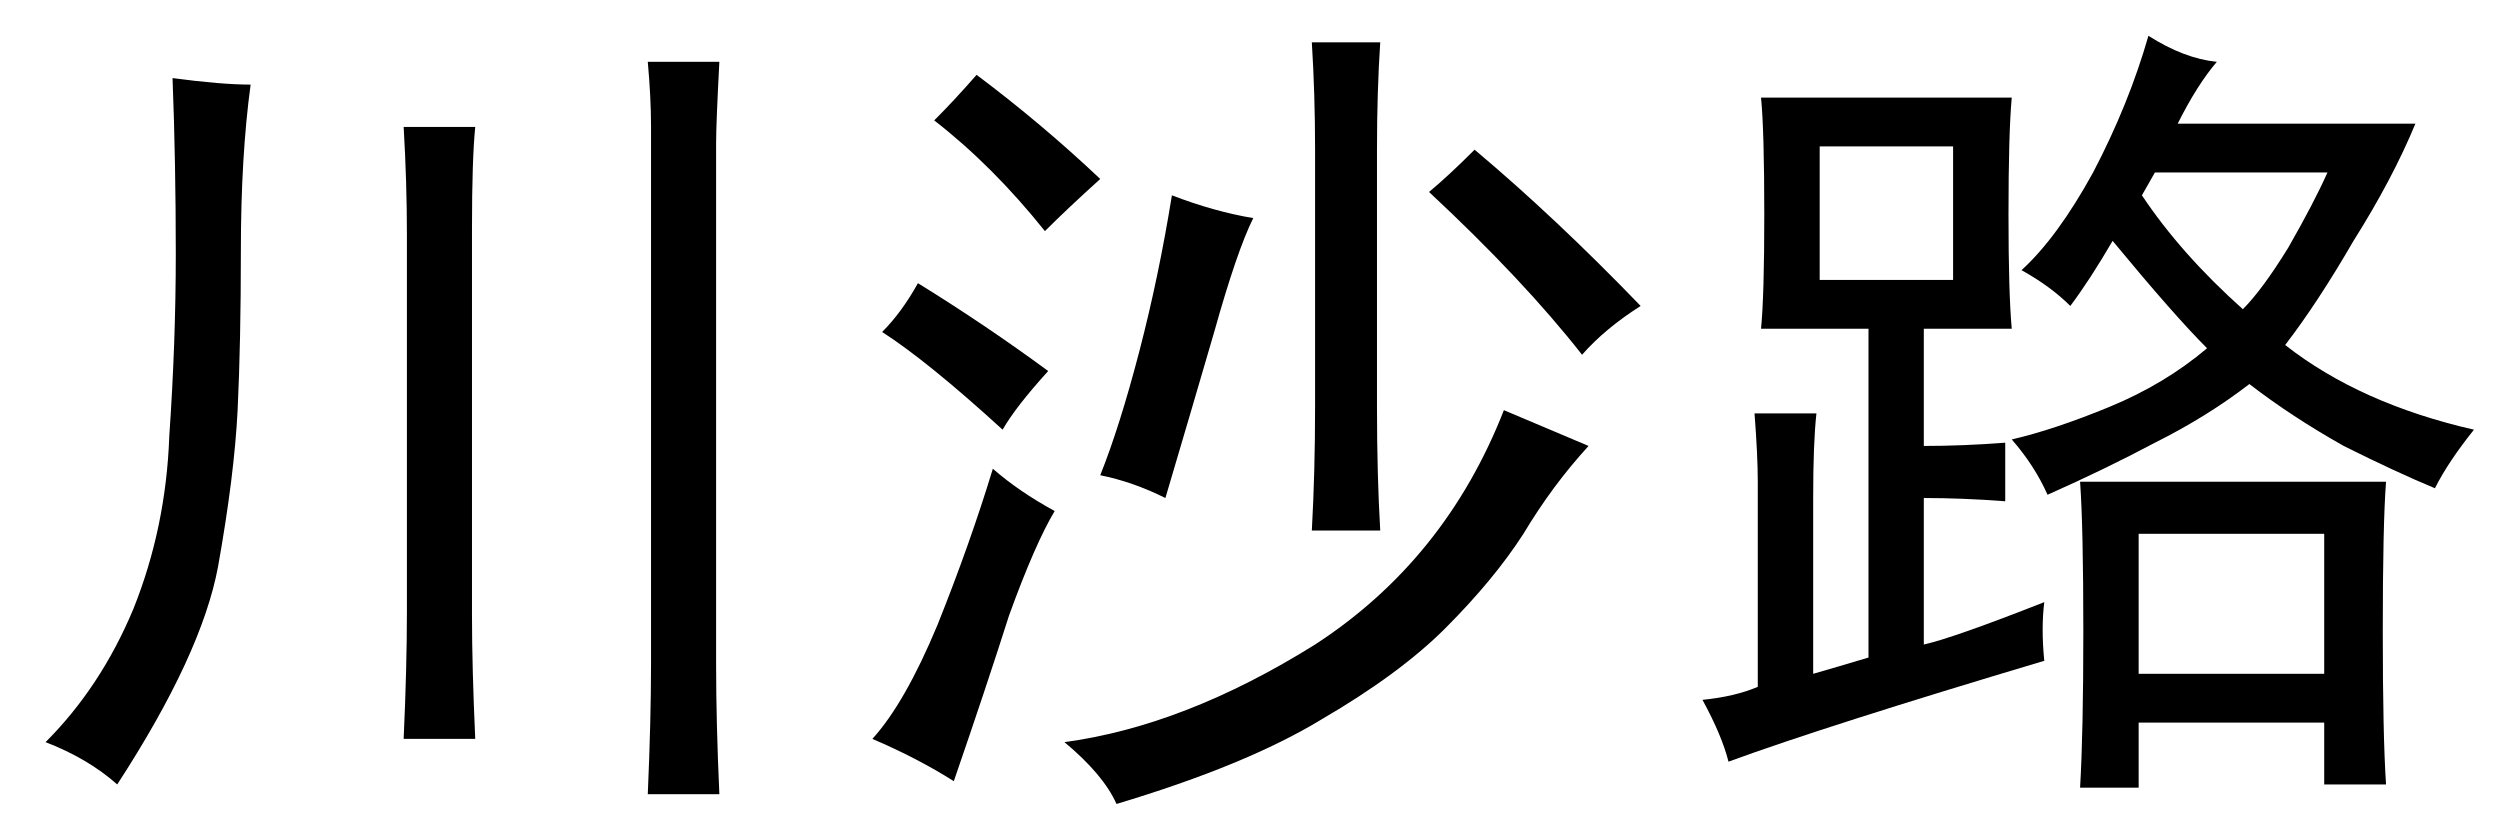 <?xml version='1.0' encoding='UTF-8'?>
<!-- This file was generated by dvisvgm 2.3.5 -->
<svg height='10.5pt' version='1.1' viewBox='-72 -72.451 31.5 10.5' width='31.5pt' xmlns='http://www.w3.org/2000/svg' xmlns:xlink='http://www.w3.org/1999/xlink'>
<defs>
<path d='M9.064 -8.244Q9.023 -7.465 9.023 -7.219V-0.656Q9.023 0.082 9.064 0.984H8.162Q8.203 0.041 8.203 -0.656V-7.424Q8.203 -7.793 8.162 -8.244H9.064ZM2.174 -8.039Q2.789 -7.957 3.158 -7.957Q3.035 -7.055 3.035 -5.865Q3.035 -4.717 2.994 -3.855Q2.953 -3.035 2.748 -1.887Q2.543 -0.779 1.477 0.861Q1.107 0.533 0.574 0.328Q1.271 -0.369 1.682 -1.354Q2.092 -2.379 2.133 -3.527Q2.215 -4.717 2.215 -5.824Q2.215 -6.973 2.174 -8.039ZM5.988 -7.424Q5.947 -7.014 5.947 -6.152V-1.271Q5.947 -0.615 5.988 0.287H5.086Q5.127 -0.615 5.127 -1.312V-6.07Q5.127 -6.727 5.086 -7.424H5.988Z' id='g0-5139'/>
<path d='M9.516 -3.404Q9.064 -2.912 8.695 -2.297Q8.326 -1.723 7.711 -1.107Q7.137 -0.533 6.152 0.041Q5.209 0.615 3.568 1.107Q3.404 0.738 2.912 0.328Q4.43 0.123 6.07 -0.902Q7.711 -1.969 8.449 -3.855L9.516 -3.404ZM6.891 -8.49Q6.85 -7.875 6.85 -7.137V-3.896Q6.85 -3.035 6.891 -2.338H6.029Q6.07 -3.076 6.07 -3.896V-7.137Q6.07 -7.834 6.029 -8.49H6.891ZM2.789 -2.584Q2.543 -2.174 2.215 -1.271Q1.928 -0.369 1.518 0.82Q1.066 0.533 0.492 0.287Q0.902 -0.164 1.312 -1.148Q1.723 -2.174 2.01 -3.117Q2.338 -2.83 2.789 -2.584ZM5.291 -6.275Q5.086 -5.865 4.799 -4.84Q4.512 -3.855 4.184 -2.748Q3.773 -2.953 3.363 -3.035Q3.609 -3.65 3.855 -4.594T4.266 -6.562Q4.799 -6.357 5.291 -6.275ZM8.08 -7.137Q9.105 -6.275 10.172 -5.168Q9.721 -4.881 9.434 -4.553Q8.695 -5.496 7.506 -6.604Q7.752 -6.809 8.08 -7.137ZM1.805 -8.08Q2.625 -7.465 3.363 -6.768Q2.953 -6.398 2.666 -6.111Q2.01 -6.932 1.271 -7.506Q1.518 -7.752 1.805 -8.08ZM1.066 -5.455Q1.928 -4.922 2.707 -4.348Q2.297 -3.896 2.133 -3.609Q1.189 -4.471 0.615 -4.84Q0.861 -5.086 1.066 -5.455Z' id='g0-8911'/>
<path d='M4.758 -0.697Q2.01 0.123 0.779 0.574Q0.697 0.246 0.451 -0.205Q0.861 -0.246 1.148 -0.369V-2.953Q1.148 -3.281 1.107 -3.814H1.887Q1.846 -3.445 1.846 -2.748V-0.533Q2.133 -0.615 2.543 -0.738V-4.881H1.189Q1.23 -5.291 1.23 -6.316Q1.23 -7.383 1.189 -7.793H4.348Q4.307 -7.342 4.307 -6.316Q4.307 -5.332 4.348 -4.881H3.24V-3.404Q3.732 -3.404 4.266 -3.445V-2.707Q3.732 -2.748 3.24 -2.748V-0.902Q3.609 -0.984 4.758 -1.436Q4.717 -1.107 4.758 -0.697ZM6.932 -8.244Q6.686 -7.957 6.439 -7.465H9.434Q9.146 -6.768 8.654 -5.988Q8.203 -5.209 7.793 -4.676Q8.736 -3.937 10.172 -3.609Q9.844 -3.199 9.68 -2.871Q9.187 -3.076 8.531 -3.404Q7.875 -3.773 7.342 -4.184Q6.809 -3.773 6.152 -3.445Q5.537 -3.117 4.799 -2.789Q4.635 -3.158 4.348 -3.486Q4.881 -3.609 5.578 -3.896T6.809 -4.635Q6.398 -5.045 5.619 -5.988Q5.332 -5.496 5.086 -5.168Q4.84 -5.414 4.471 -5.619Q4.922 -6.029 5.373 -6.85Q5.824 -7.711 6.07 -8.572Q6.521 -8.285 6.932 -8.244ZM9.064 -2.953Q9.023 -2.42 9.023 -1.066Q9.023 0.246 9.064 0.861H8.285V0.082H5.947V0.902H5.209Q5.25 0.205 5.25 -1.066Q5.25 -2.379 5.209 -2.953H9.064ZM8.285 -0.533V-2.297H5.947V-0.533H8.285ZM3.609 -5.496V-7.178H1.928V-5.496H3.609ZM5.988 -6.562Q6.48 -5.824 7.26 -5.127Q7.506 -5.373 7.834 -5.906Q8.162 -6.48 8.326 -6.85H6.152L5.988 -6.562Z' id='g0-17445'/>
</defs>
<g id='page1'>
<use x='-72' xlink:href='#g0-5139' y='-63.428'/>
<use x='-61.5' xlink:href='#g0-8911' y='-63.428'/>
<use x='-51' xlink:href='#g0-17445' y='-63.428'/>
</g>
</svg>